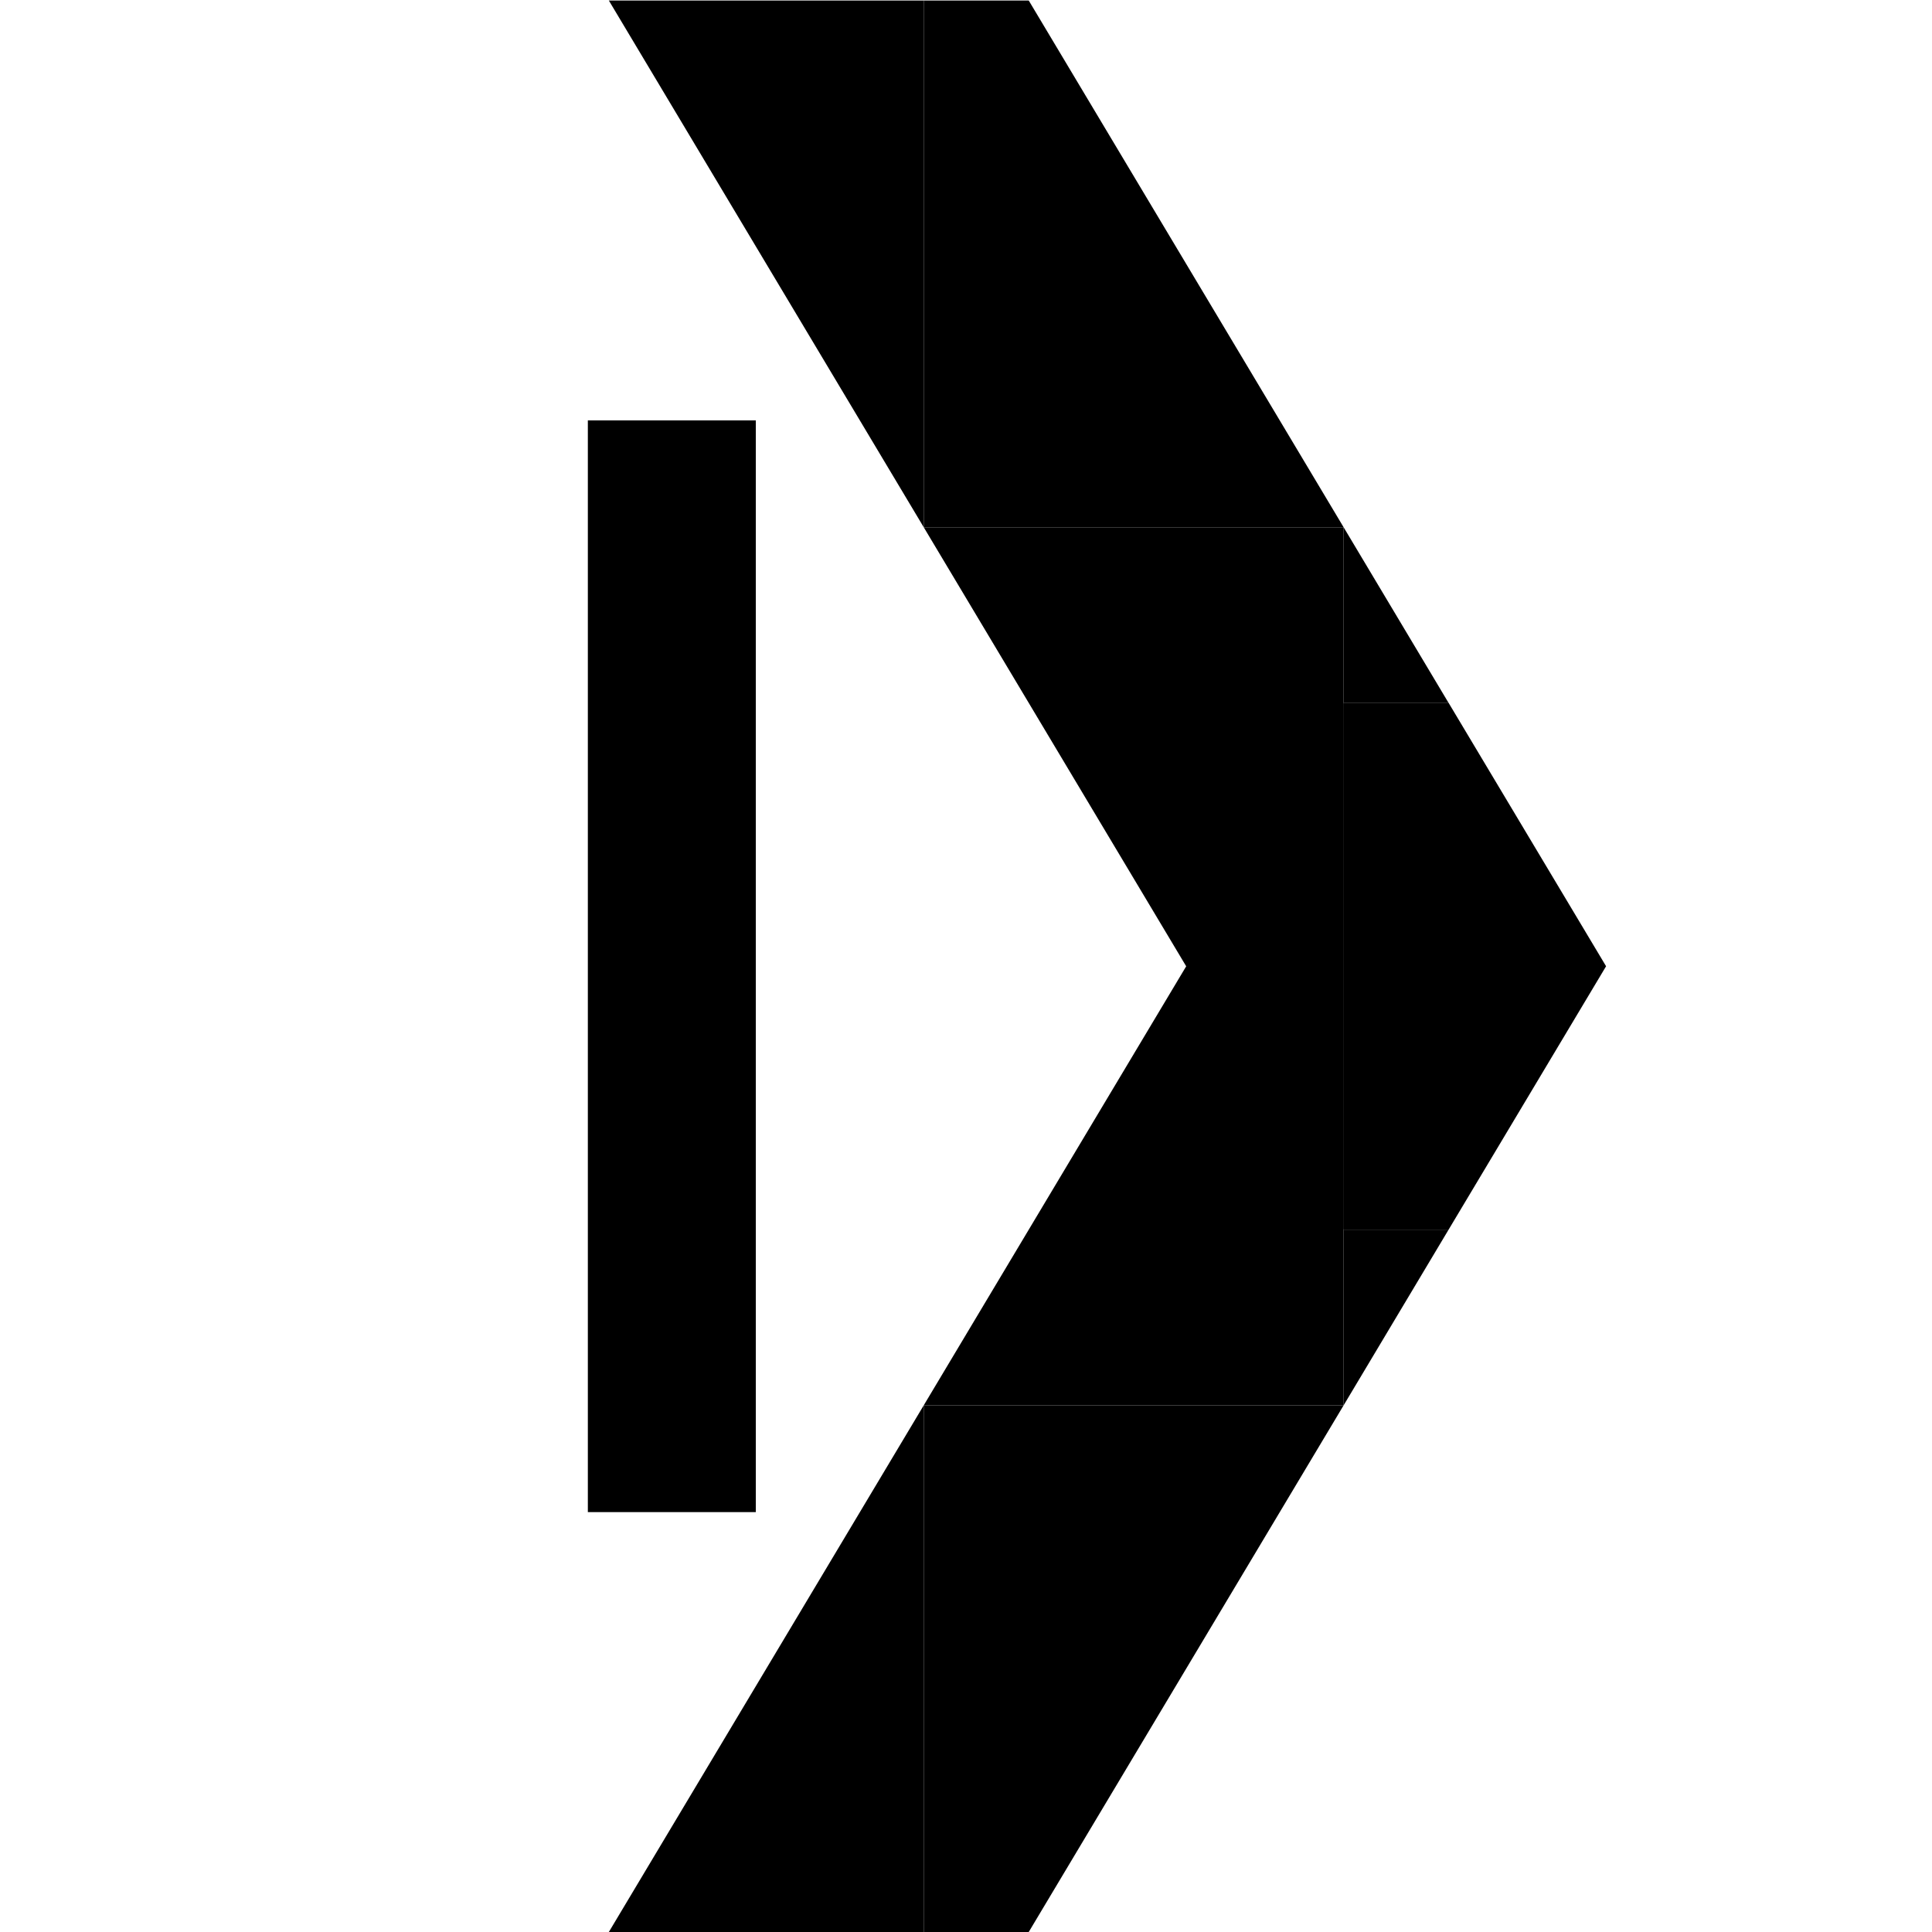 <?xml version="1.0" encoding="UTF-8" standalone="no"?>
<svg
   xmlns:dc="http://purl.org/dc/elements/1.1/"
   xmlns:cc="http://creativecommons.org/ns#"
   xmlns:rdf="http://www.w3.org/1999/02/22-rdf-syntax-ns#"
   xmlns:svg="http://www.w3.org/2000/svg"
   xmlns="http://www.w3.org/2000/svg"
   viewBox="0 0 30.667 30.667"
   height="30.667"
   width="30.667"
   xml:space="preserve"
   id="svg2"
   version="1.1"><defs
     id="defs6" /><g
     transform="matrix(1.333,0,0,-1.333,0,30.667)"
     id="g10"><g
       transform="translate(11,6.272)"
       id="g12"><path
         id="path14"
         style="fill:#000000;fill-opacity:1;fill-rule:nonzero;stroke:none"
         d="M 0,0 V -6.272 H 1.25 L 5,0 Z" /></g><g
       transform="translate(11,6.272)"
       id="g16"><path
         id="path18"
         style="fill:#000000;fill-opacity:1;fill-rule:nonzero;stroke:none"
         d="M 0,0 -3.75,-6.272 H 0 Z" /></g><g
       transform="translate(11,23)"
       id="g20"><path
         id="path22"
         style="fill:#000000;fill-opacity:1;fill-rule:nonzero;stroke:none"
         d="M 0,0 V -6.273 H 5 L 1.25,0 Z" /></g><g
       transform="translate(7.25,23)"
       id="g24"><path
         id="path26"
         style="fill:#000000;fill-opacity:1;fill-rule:nonzero;stroke:none"
         d="M 0,0 3.75,-6.273 V 0 Z" /></g><g
       transform="translate(11,16.727)"
       id="g28"><path
         id="path30"
         style="fill:#000000;fill-opacity:1;fill-rule:nonzero;stroke:none"
         d="M 0,0 5,-8.364 V 0 Z" /></g><g
       transform="translate(16,14.636)"
       id="g32"><path
         id="path34"
         style="fill:#000000;fill-opacity:1;fill-rule:nonzero;stroke:none"
         d="M 0,0 V -6.272 H 1.25 L 3.125,-3.136 1.25,0 Z" /></g><g
       transform="translate(11,6.272)"
       id="g36"><path
         id="path38"
         style="fill:#000000;fill-opacity:1;fill-rule:nonzero;stroke:none"
         d="M 0,0 5,8.364 V 0 Z" /></g><g
       transform="translate(16,16.727)"
       id="g40"><path
         id="path42"
         style="fill:#000000;fill-opacity:1;fill-rule:nonzero;stroke:none"
         d="M 0,0 V -2.092 H 1.25 Z" /></g><g
       transform="translate(16,8.364)"
       id="g44"><path
         id="path46"
         style="fill:#000000;fill-opacity:1;fill-rule:nonzero;stroke:none"
         d="M 0,0 V -2.092 L 1.25,0 Z" /></g><path
       id="path48"
       style="fill:#000000;fill-opacity:1;fill-rule:nonzero;stroke:none"
       d="M 9,5 H 7 v 13 h 2 z" /></g></svg>